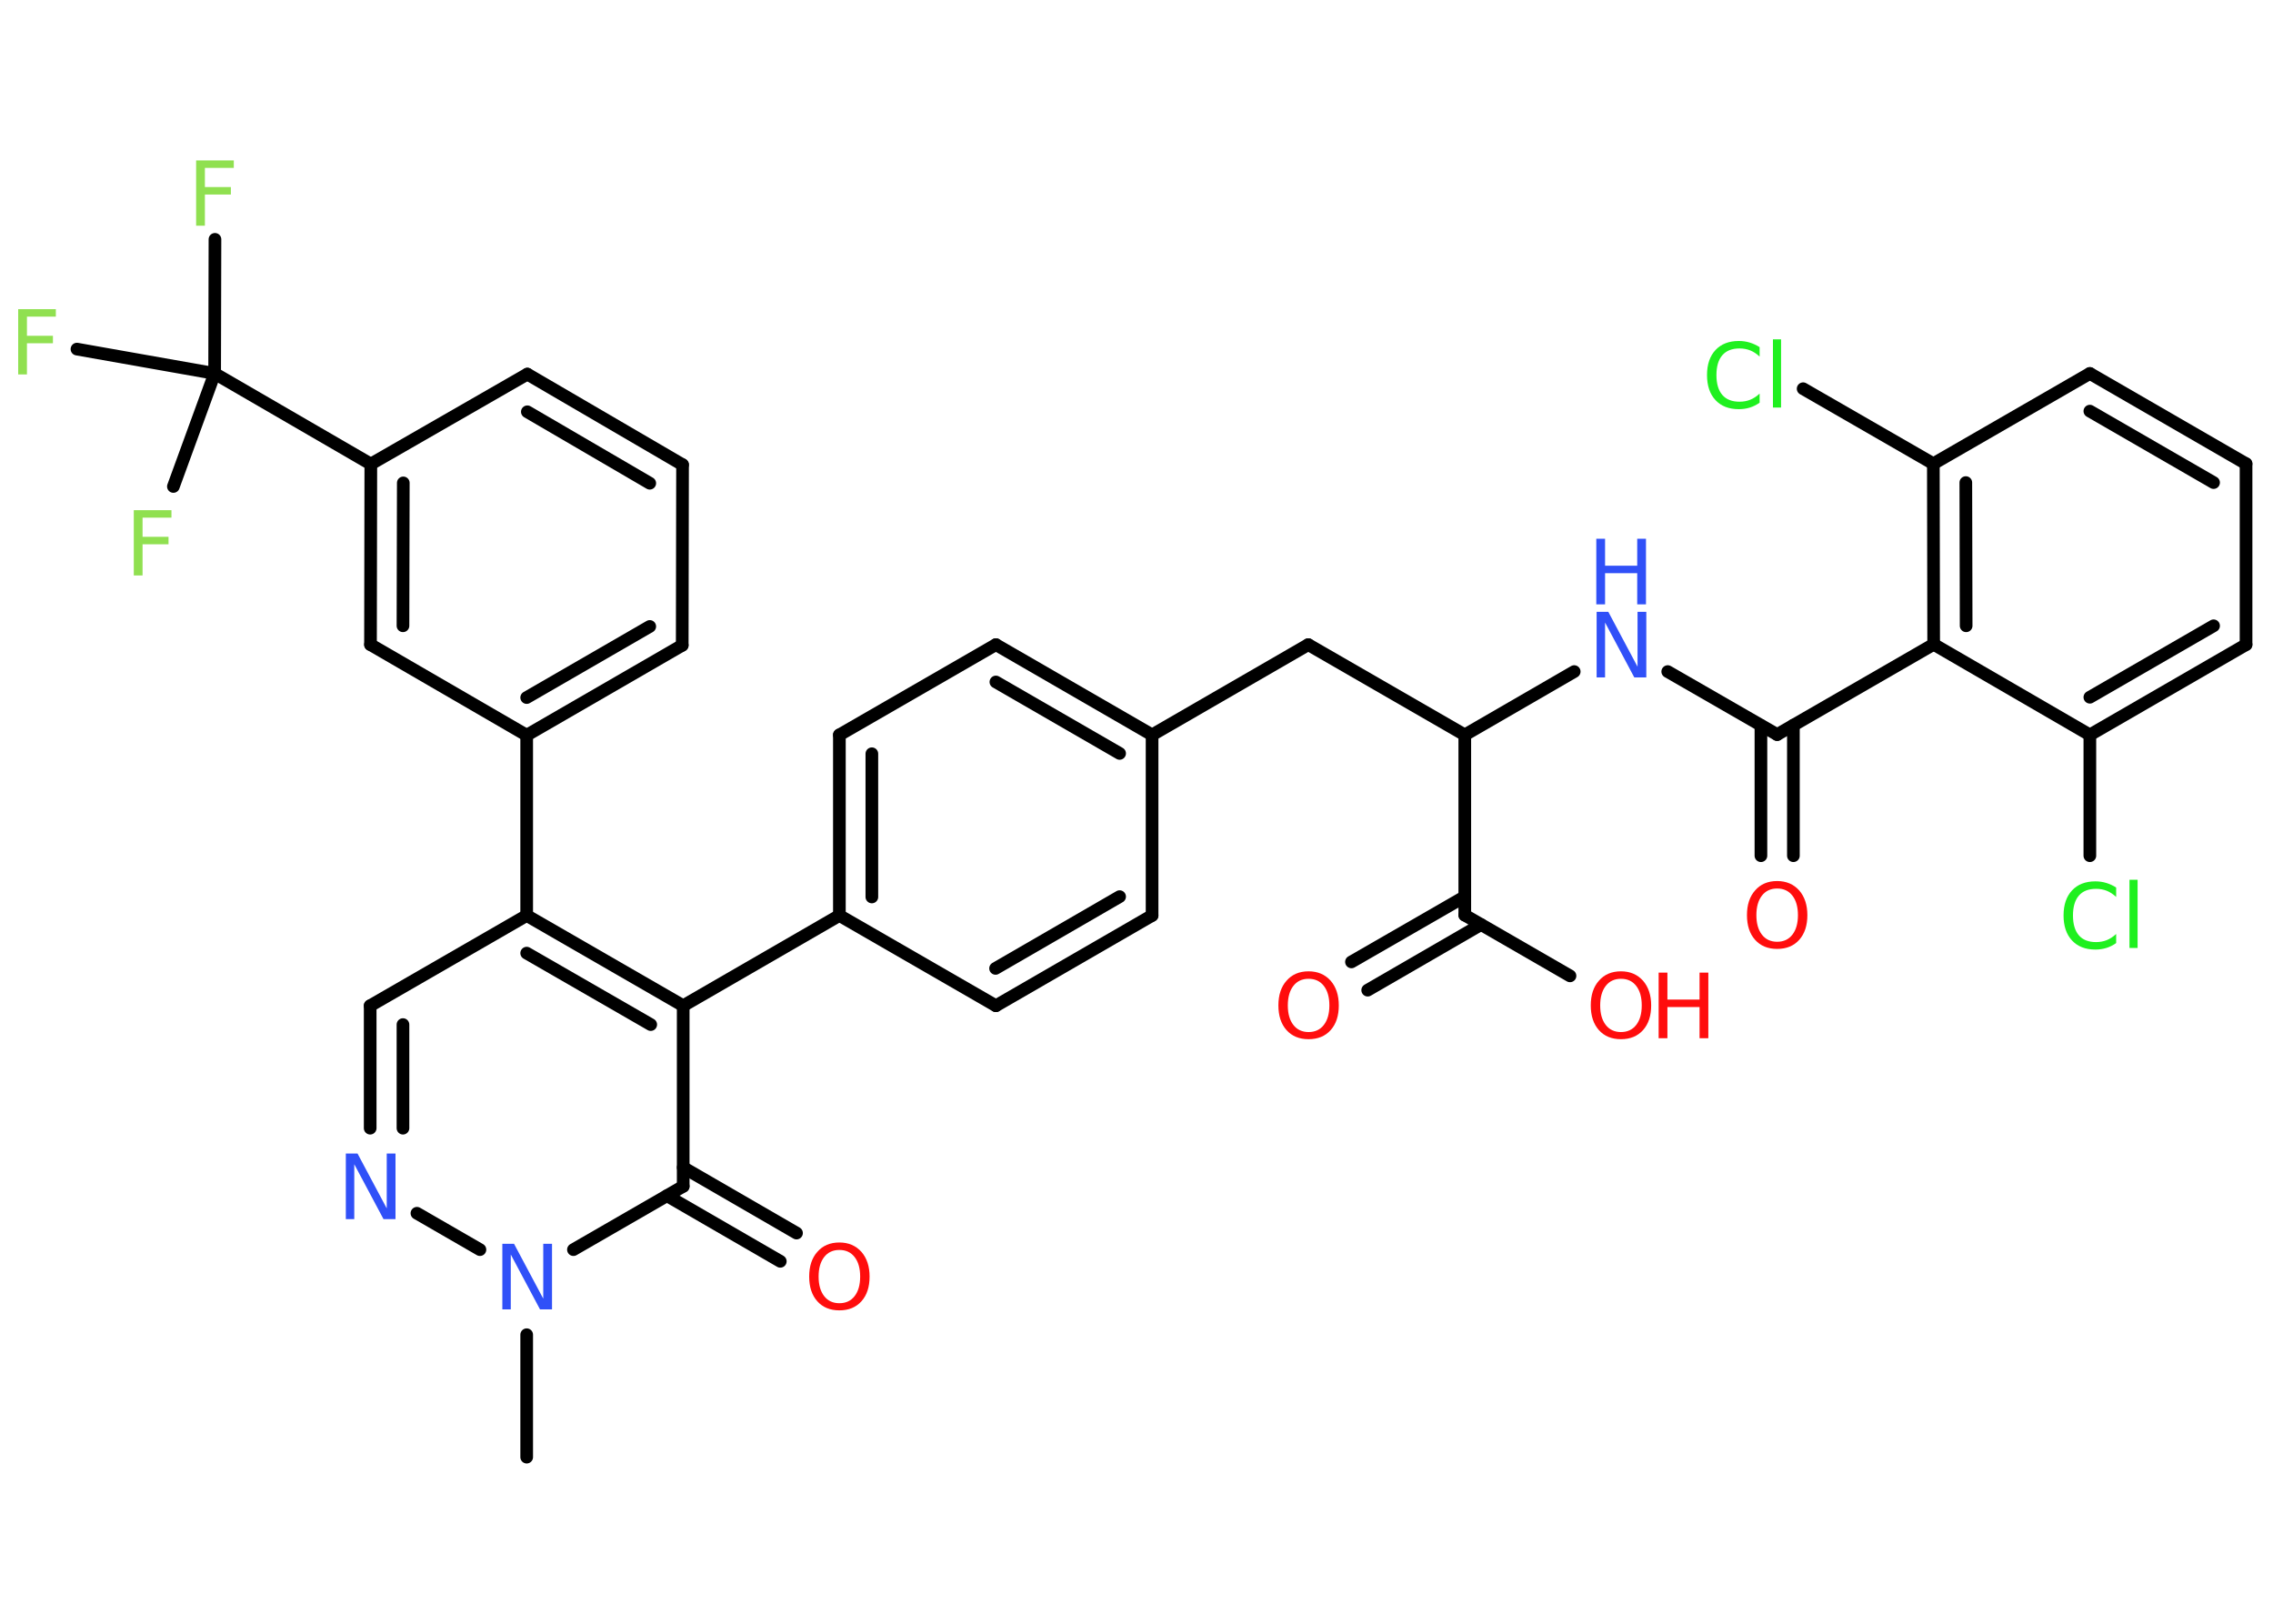 <?xml version='1.0' encoding='UTF-8'?>
<!DOCTYPE svg PUBLIC "-//W3C//DTD SVG 1.1//EN" "http://www.w3.org/Graphics/SVG/1.1/DTD/svg11.dtd">
<svg version='1.2' xmlns='http://www.w3.org/2000/svg' xmlns:xlink='http://www.w3.org/1999/xlink' width='70.0mm' height='50.0mm' viewBox='0 0 70.0 50.0'>
  <desc>Generated by the Chemistry Development Kit (http://github.com/cdk)</desc>
  <g stroke-linecap='round' stroke-linejoin='round' stroke='#000000' stroke-width='.39' fill='#FF0D0D'>
    <rect x='.0' y='.0' width='70.0' height='50.0' fill='#FFFFFF' stroke='none'/>
    <g id='mol1' class='mol'>
      <line id='mol1bnd1' class='bond' x1='16.22' y1='44.87' x2='16.22' y2='41.1'/>
      <line id='mol1bnd2' class='bond' x1='14.78' y1='38.48' x2='12.84' y2='37.36'/>
      <g id='mol1bnd3' class='bond'>
        <line x1='11.4' y1='30.97' x2='11.4' y2='34.74'/>
        <line x1='12.41' y1='31.55' x2='12.41' y2='34.74'/>
      </g>
      <line id='mol1bnd4' class='bond' x1='11.4' y1='30.97' x2='16.22' y2='28.19'/>
      <line id='mol1bnd5' class='bond' x1='16.22' y1='28.19' x2='16.22' y2='22.64'/>
      <g id='mol1bnd6' class='bond'>
        <line x1='16.22' y1='22.64' x2='21.01' y2='19.87'/>
        <line x1='16.22' y1='21.48' x2='20.01' y2='19.29'/>
      </g>
      <line id='mol1bnd7' class='bond' x1='21.01' y1='19.87' x2='21.02' y2='14.31'/>
      <g id='mol1bnd8' class='bond'>
        <line x1='21.02' y1='14.31' x2='16.24' y2='11.52'/>
        <line x1='20.01' y1='14.88' x2='16.24' y2='12.68'/>
      </g>
      <line id='mol1bnd9' class='bond' x1='16.24' y1='11.52' x2='11.42' y2='14.29'/>
      <line id='mol1bnd10' class='bond' x1='11.42' y1='14.29' x2='6.61' y2='11.5'/>
      <line id='mol1bnd11' class='bond' x1='6.61' y1='11.5' x2='6.62' y2='7.37'/>
      <line id='mol1bnd12' class='bond' x1='6.61' y1='11.5' x2='2.37' y2='10.75'/>
      <line id='mol1bnd13' class='bond' x1='6.61' y1='11.5' x2='5.34' y2='14.98'/>
      <g id='mol1bnd14' class='bond'>
        <line x1='11.42' y1='14.29' x2='11.41' y2='19.85'/>
        <line x1='12.42' y1='14.87' x2='12.41' y2='19.27'/>
      </g>
      <line id='mol1bnd15' class='bond' x1='16.22' y1='22.64' x2='11.41' y2='19.85'/>
      <g id='mol1bnd16' class='bond'>
        <line x1='21.04' y1='30.97' x2='16.22' y2='28.19'/>
        <line x1='20.04' y1='31.55' x2='16.22' y2='29.35'/>
      </g>
      <line id='mol1bnd17' class='bond' x1='21.04' y1='30.97' x2='25.85' y2='28.19'/>
      <g id='mol1bnd18' class='bond'>
        <line x1='25.85' y1='22.63' x2='25.85' y2='28.19'/>
        <line x1='26.85' y1='23.21' x2='26.85' y2='27.62'/>
      </g>
      <line id='mol1bnd19' class='bond' x1='25.85' y1='22.63' x2='30.67' y2='19.85'/>
      <g id='mol1bnd20' class='bond'>
        <line x1='35.48' y1='22.63' x2='30.67' y2='19.85'/>
        <line x1='34.48' y1='23.2' x2='30.67' y2='21.0'/>
      </g>
      <line id='mol1bnd21' class='bond' x1='35.48' y1='22.63' x2='40.29' y2='19.85'/>
      <line id='mol1bnd22' class='bond' x1='40.29' y1='19.85' x2='45.11' y2='22.63'/>
      <line id='mol1bnd23' class='bond' x1='45.11' y1='22.63' x2='48.48' y2='20.68'/>
      <line id='mol1bnd24' class='bond' x1='51.36' y1='20.68' x2='54.73' y2='22.62'/>
      <g id='mol1bnd25' class='bond'>
        <line x1='55.23' y1='22.33' x2='55.23' y2='26.35'/>
        <line x1='54.23' y1='22.34' x2='54.23' y2='26.35'/>
      </g>
      <line id='mol1bnd26' class='bond' x1='54.73' y1='22.62' x2='59.55' y2='19.84'/>
      <g id='mol1bnd27' class='bond'>
        <line x1='59.54' y1='14.28' x2='59.55' y2='19.84'/>
        <line x1='60.54' y1='14.86' x2='60.55' y2='19.27'/>
      </g>
      <line id='mol1bnd28' class='bond' x1='59.54' y1='14.28' x2='55.53' y2='11.97'/>
      <line id='mol1bnd29' class='bond' x1='59.54' y1='14.28' x2='64.36' y2='11.5'/>
      <g id='mol1bnd30' class='bond'>
        <line x1='69.17' y1='14.28' x2='64.36' y2='11.5'/>
        <line x1='68.17' y1='14.86' x2='64.36' y2='12.66'/>
      </g>
      <line id='mol1bnd31' class='bond' x1='69.17' y1='14.28' x2='69.17' y2='19.85'/>
      <g id='mol1bnd32' class='bond'>
        <line x1='64.36' y1='22.63' x2='69.17' y2='19.85'/>
        <line x1='64.36' y1='21.47' x2='68.17' y2='19.27'/>
      </g>
      <line id='mol1bnd33' class='bond' x1='59.55' y1='19.84' x2='64.36' y2='22.63'/>
      <line id='mol1bnd34' class='bond' x1='64.36' y1='22.63' x2='64.36' y2='26.35'/>
      <line id='mol1bnd35' class='bond' x1='45.11' y1='22.63' x2='45.11' y2='28.18'/>
      <g id='mol1bnd36' class='bond'>
        <line x1='45.61' y1='28.47' x2='42.12' y2='30.49'/>
        <line x1='45.11' y1='27.61' x2='41.62' y2='29.62'/>
      </g>
      <line id='mol1bnd37' class='bond' x1='45.11' y1='28.18' x2='48.35' y2='30.05'/>
      <line id='mol1bnd38' class='bond' x1='35.48' y1='22.63' x2='35.48' y2='28.19'/>
      <g id='mol1bnd39' class='bond'>
        <line x1='30.67' y1='30.97' x2='35.48' y2='28.19'/>
        <line x1='30.66' y1='29.82' x2='34.48' y2='27.61'/>
      </g>
      <line id='mol1bnd40' class='bond' x1='25.85' y1='28.19' x2='30.67' y2='30.97'/>
      <line id='mol1bnd41' class='bond' x1='21.04' y1='30.97' x2='21.04' y2='36.53'/>
      <line id='mol1bnd42' class='bond' x1='17.66' y1='38.48' x2='21.04' y2='36.53'/>
      <g id='mol1bnd43' class='bond'>
        <line x1='21.04' y1='35.95' x2='24.53' y2='37.97'/>
        <line x1='20.54' y1='36.82' x2='24.03' y2='38.84'/>
      </g>
      <path id='mol1atm2' class='atom' d='M15.46 38.3h.37l.9 1.69v-1.69h.27v2.02h-.37l-.9 -1.69v1.69h-.26v-2.02z' stroke='none' fill='#3050F8'/>
      <path id='mol1atm3' class='atom' d='M10.64 35.52h.37l.9 1.69v-1.69h.27v2.02h-.37l-.9 -1.69v1.69h-.26v-2.02z' stroke='none' fill='#3050F8'/>
      <path id='mol1atm12' class='atom' d='M6.04 4.94h1.16v.23h-.89v.59h.8v.23h-.8v.96h-.27v-2.02z' stroke='none' fill='#90E050'/>
      <path id='mol1atm13' class='atom' d='M.56 9.52h1.16v.23h-.89v.59h.8v.23h-.8v.96h-.27v-2.02z' stroke='none' fill='#90E050'/>
      <path id='mol1atm14' class='atom' d='M4.12 15.71h1.16v.23h-.89v.59h.8v.23h-.8v.96h-.27v-2.02z' stroke='none' fill='#90E050'/>
      <g id='mol1atm23' class='atom'>
        <path d='M49.16 18.84h.37l.9 1.69v-1.69h.27v2.02h-.37l-.9 -1.69v1.69h-.26v-2.02z' stroke='none' fill='#3050F8'/>
        <path d='M49.16 16.59h.27v.83h.99v-.83h.27v2.02h-.27v-.96h-.99v.96h-.27v-2.02z' stroke='none' fill='#3050F8'/>
      </g>
      <path id='mol1atm25' class='atom' d='M54.73 27.36q-.3 .0 -.47 .22q-.17 .22 -.17 .6q.0 .38 .17 .6q.17 .22 .47 .22q.3 .0 .47 -.22q.17 -.22 .17 -.6q.0 -.38 -.17 -.6q-.17 -.22 -.47 -.22zM54.73 27.13q.42 .0 .68 .29q.25 .29 .25 .76q.0 .48 -.25 .76q-.25 .28 -.68 .28q-.43 .0 -.68 -.28q-.25 -.28 -.25 -.76q.0 -.48 .25 -.76q.25 -.29 .68 -.29z' stroke='none'/>
      <path id='mol1atm28' class='atom' d='M54.19 10.69v.29q-.14 -.13 -.29 -.19q-.15 -.06 -.33 -.06q-.35 .0 -.53 .21q-.18 .21 -.18 .61q.0 .4 .18 .61q.18 .21 .53 .21q.18 .0 .33 -.06q.15 -.06 .29 -.19v.28q-.14 .1 -.3 .15q-.16 .05 -.34 .05q-.46 .0 -.72 -.28q-.26 -.28 -.26 -.77q.0 -.49 .26 -.77q.26 -.28 .72 -.28q.18 .0 .34 .05q.16 .05 .3 .14zM54.6 10.45h.25v2.1h-.25v-2.1z' stroke='none' fill='#1FF01F'/>
      <path id='mol1atm33' class='atom' d='M65.17 27.33v.29q-.14 -.13 -.29 -.19q-.15 -.06 -.33 -.06q-.35 .0 -.53 .21q-.18 .21 -.18 .61q.0 .4 .18 .61q.18 .21 .53 .21q.18 .0 .33 -.06q.15 -.06 .29 -.19v.28q-.14 .1 -.3 .15q-.16 .05 -.34 .05q-.46 .0 -.72 -.28q-.26 -.28 -.26 -.77q.0 -.49 .26 -.77q.26 -.28 .72 -.28q.18 .0 .34 .05q.16 .05 .3 .14zM65.58 27.09h.25v2.1h-.25v-2.1z' stroke='none' fill='#1FF01F'/>
      <path id='mol1atm35' class='atom' d='M40.3 30.14q-.3 .0 -.47 .22q-.17 .22 -.17 .6q.0 .38 .17 .6q.17 .22 .47 .22q.3 .0 .47 -.22q.17 -.22 .17 -.6q.0 -.38 -.17 -.6q-.17 -.22 -.47 -.22zM40.3 29.91q.42 .0 .68 .29q.25 .29 .25 .76q.0 .48 -.25 .76q-.25 .28 -.68 .28q-.43 .0 -.68 -.28q-.25 -.28 -.25 -.76q.0 -.48 .25 -.76q.25 -.29 .68 -.29z' stroke='none'/>
      <g id='mol1atm36' class='atom'>
        <path d='M49.92 30.14q-.3 .0 -.47 .22q-.17 .22 -.17 .6q.0 .38 .17 .6q.17 .22 .47 .22q.3 .0 .47 -.22q.17 -.22 .17 -.6q.0 -.38 -.17 -.6q-.17 -.22 -.47 -.22zM49.92 29.91q.42 .0 .68 .29q.25 .29 .25 .76q.0 .48 -.25 .76q-.25 .28 -.68 .28q-.43 .0 -.68 -.28q-.25 -.28 -.25 -.76q.0 -.48 .25 -.76q.25 -.29 .68 -.29z' stroke='none'/>
        <path d='M51.08 29.95h.27v.83h.99v-.83h.27v2.02h-.27v-.96h-.99v.96h-.27v-2.02z' stroke='none'/>
      </g>
      <path id='mol1atm40' class='atom' d='M25.85 38.49q-.3 .0 -.47 .22q-.17 .22 -.17 .6q.0 .38 .17 .6q.17 .22 .47 .22q.3 .0 .47 -.22q.17 -.22 .17 -.6q.0 -.38 -.17 -.6q-.17 -.22 -.47 -.22zM25.85 38.26q.42 .0 .68 .29q.25 .29 .25 .76q.0 .48 -.25 .76q-.25 .28 -.68 .28q-.43 .0 -.68 -.28q-.25 -.28 -.25 -.76q.0 -.48 .25 -.76q.25 -.29 .68 -.29z' stroke='none'/>
    </g>
  </g>
</svg>
